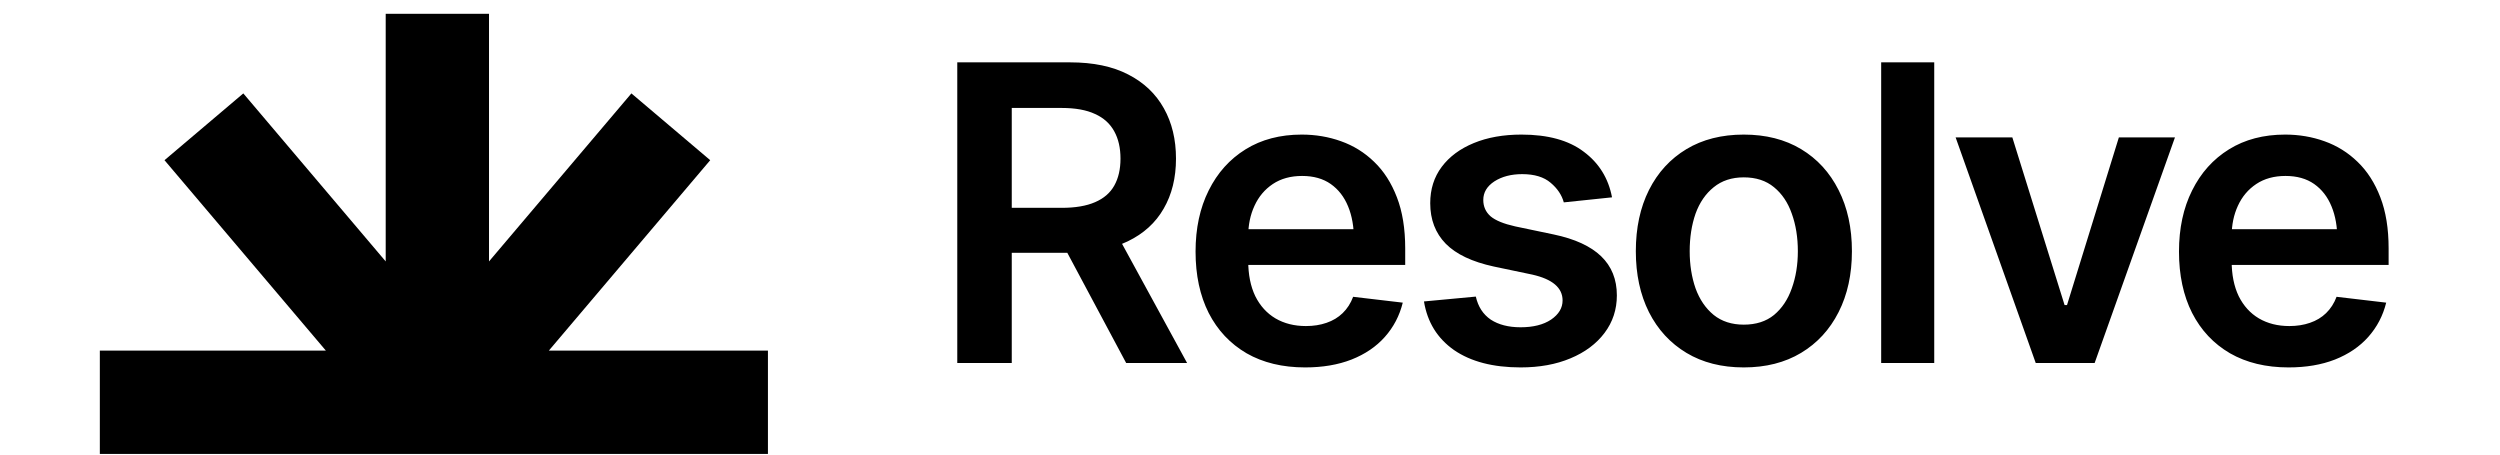 <svg width="121" height="22" viewBox="0 0 121 22" fill="none" xmlns="http://www.w3.org/2000/svg">
<path d="M4.832 19.47H21.168M21.168 19.47H37.168M21.168 19.47V0.667M21.168 19.47L32.467 6.137M21.168 19.47L9.869 6.137" stroke="black" stroke-width="5"/>
<path d="M46.332 17.568V3.018H51.791C52.911 3.018 53.848 3.213 54.603 3.604C55.365 3.994 55.941 4.541 56.332 5.244C56.723 5.941 56.918 6.751 56.918 7.676C56.918 8.607 56.719 9.414 56.322 10.098C55.932 10.781 55.352 11.309 54.584 11.68C53.816 12.051 52.872 12.236 51.752 12.236H47.875V10.059H51.391C52.048 10.059 52.585 9.967 53.002 9.785C53.425 9.603 53.734 9.336 53.93 8.984C54.132 8.626 54.232 8.19 54.232 7.676C54.232 7.161 54.132 6.722 53.93 6.357C53.728 5.986 53.419 5.706 53.002 5.518C52.585 5.322 52.045 5.225 51.381 5.225H48.969V17.568H46.332ZM54.506 17.568L50.98 10.967H53.852L57.455 17.568H54.506ZM63.168 17.783C62.074 17.783 61.13 17.555 60.336 17.1C59.542 16.637 58.93 15.986 58.5 15.146C58.077 14.307 57.865 13.317 57.865 12.178C57.865 11.051 58.077 10.065 58.5 9.219C58.923 8.366 59.519 7.702 60.287 7.227C61.055 6.751 61.96 6.514 63.002 6.514C63.672 6.514 64.307 6.621 64.906 6.836C65.512 7.051 66.046 7.383 66.508 7.832C66.977 8.281 67.344 8.854 67.611 9.551C67.878 10.241 68.012 11.065 68.012 12.021V12.822H59.066V11.094H66.732L65.531 11.602C65.531 10.983 65.437 10.446 65.248 9.99C65.059 9.528 64.779 9.167 64.408 8.906C64.037 8.646 63.575 8.516 63.022 8.516C62.468 8.516 61.996 8.646 61.605 8.906C61.215 9.167 60.919 9.518 60.717 9.961C60.515 10.397 60.414 10.885 60.414 11.426V12.627C60.414 13.291 60.528 13.861 60.756 14.336C60.99 14.805 61.316 15.163 61.732 15.41C62.156 15.658 62.647 15.781 63.207 15.781C63.572 15.781 63.904 15.729 64.203 15.625C64.509 15.521 64.769 15.365 64.984 15.156C65.206 14.941 65.375 14.678 65.492 14.365L67.894 14.648C67.738 15.28 67.449 15.833 67.025 16.309C66.609 16.777 66.072 17.142 65.414 17.402C64.763 17.656 64.014 17.783 63.168 17.783ZM78.022 9.551L75.688 9.795C75.59 9.437 75.378 9.121 75.053 8.848C74.727 8.568 74.268 8.428 73.676 8.428C73.142 8.428 72.693 8.545 72.328 8.779C71.97 9.014 71.791 9.313 71.791 9.678C71.791 9.997 71.908 10.26 72.143 10.469C72.383 10.671 72.781 10.833 73.334 10.957L75.199 11.348C76.221 11.562 76.986 11.914 77.494 12.402C78.002 12.891 78.256 13.522 78.256 14.297C78.256 14.98 78.057 15.586 77.66 16.113C77.263 16.641 76.713 17.051 76.01 17.344C75.313 17.637 74.509 17.783 73.598 17.783C72.263 17.783 71.189 17.503 70.375 16.943C69.568 16.377 69.083 15.592 68.92 14.59L71.43 14.355C71.54 14.844 71.781 15.215 72.152 15.469C72.53 15.716 73.012 15.84 73.598 15.84C74.21 15.84 74.701 15.716 75.072 15.469C75.443 15.215 75.629 14.906 75.629 14.541C75.629 13.929 75.141 13.512 74.164 13.291L72.299 12.9C71.251 12.672 70.476 12.305 69.975 11.797C69.473 11.283 69.223 10.628 69.223 9.834C69.223 9.157 69.408 8.571 69.779 8.076C70.15 7.581 70.668 7.197 71.332 6.924C71.996 6.65 72.764 6.514 73.637 6.514C74.919 6.514 75.925 6.79 76.654 7.344C77.39 7.891 77.846 8.626 78.022 9.551ZM84.398 17.783C83.331 17.783 82.406 17.549 81.625 17.08C80.844 16.611 80.238 15.954 79.809 15.107C79.385 14.261 79.174 13.278 79.174 12.158C79.174 11.032 79.385 10.046 79.809 9.199C80.238 8.346 80.844 7.686 81.625 7.217C82.406 6.748 83.331 6.514 84.398 6.514C85.466 6.514 86.391 6.748 87.172 7.217C87.953 7.686 88.559 8.346 88.988 9.199C89.418 10.046 89.633 11.032 89.633 12.158C89.633 13.278 89.418 14.261 88.988 15.107C88.559 15.954 87.953 16.611 87.172 17.08C86.391 17.549 85.466 17.783 84.398 17.783ZM84.398 15.713C84.991 15.713 85.479 15.557 85.863 15.244C86.247 14.925 86.534 14.495 86.723 13.955C86.918 13.415 87.016 12.816 87.016 12.158C87.016 11.488 86.918 10.882 86.723 10.342C86.534 9.801 86.247 9.375 85.863 9.062C85.479 8.743 84.991 8.584 84.398 8.584C83.819 8.584 83.334 8.743 82.943 9.062C82.553 9.375 82.26 9.801 82.064 10.342C81.876 10.882 81.781 11.488 81.781 12.158C81.781 12.816 81.876 13.415 82.064 13.955C82.26 14.495 82.553 14.925 82.943 15.244C83.334 15.557 83.819 15.713 84.398 15.713ZM93.617 3.018V17.568H91.049V3.018H93.617ZM105.268 6.65L101.381 17.568H98.529L94.652 6.65H97.397L99.926 14.766H100.043L102.553 6.65H105.268ZM110.766 17.783C109.672 17.783 108.728 17.555 107.934 17.1C107.139 16.637 106.527 15.986 106.098 15.146C105.674 14.307 105.463 13.317 105.463 12.178C105.463 11.051 105.674 10.065 106.098 9.219C106.521 8.366 107.117 7.702 107.885 7.227C108.653 6.751 109.558 6.514 110.6 6.514C111.27 6.514 111.905 6.621 112.504 6.836C113.109 7.051 113.643 7.383 114.105 7.832C114.574 8.281 114.942 8.854 115.209 9.551C115.476 10.241 115.609 11.065 115.609 12.021V12.822H106.664V11.094H114.33L113.129 11.602C113.129 10.983 113.035 10.446 112.846 9.99C112.657 9.528 112.377 9.167 112.006 8.906C111.635 8.646 111.173 8.516 110.619 8.516C110.066 8.516 109.594 8.646 109.203 8.906C108.812 9.167 108.516 9.518 108.314 9.961C108.113 10.397 108.012 10.885 108.012 11.426V12.627C108.012 13.291 108.126 13.861 108.354 14.336C108.588 14.805 108.913 15.163 109.33 15.41C109.753 15.658 110.245 15.781 110.805 15.781C111.169 15.781 111.501 15.729 111.801 15.625C112.107 15.521 112.367 15.365 112.582 15.156C112.803 14.941 112.973 14.678 113.09 14.365L115.492 14.648C115.336 15.28 115.046 15.833 114.623 16.309C114.206 16.777 113.669 17.142 113.012 17.402C112.361 17.656 111.612 17.783 110.766 17.783Z" fill="black"/>
</svg>
